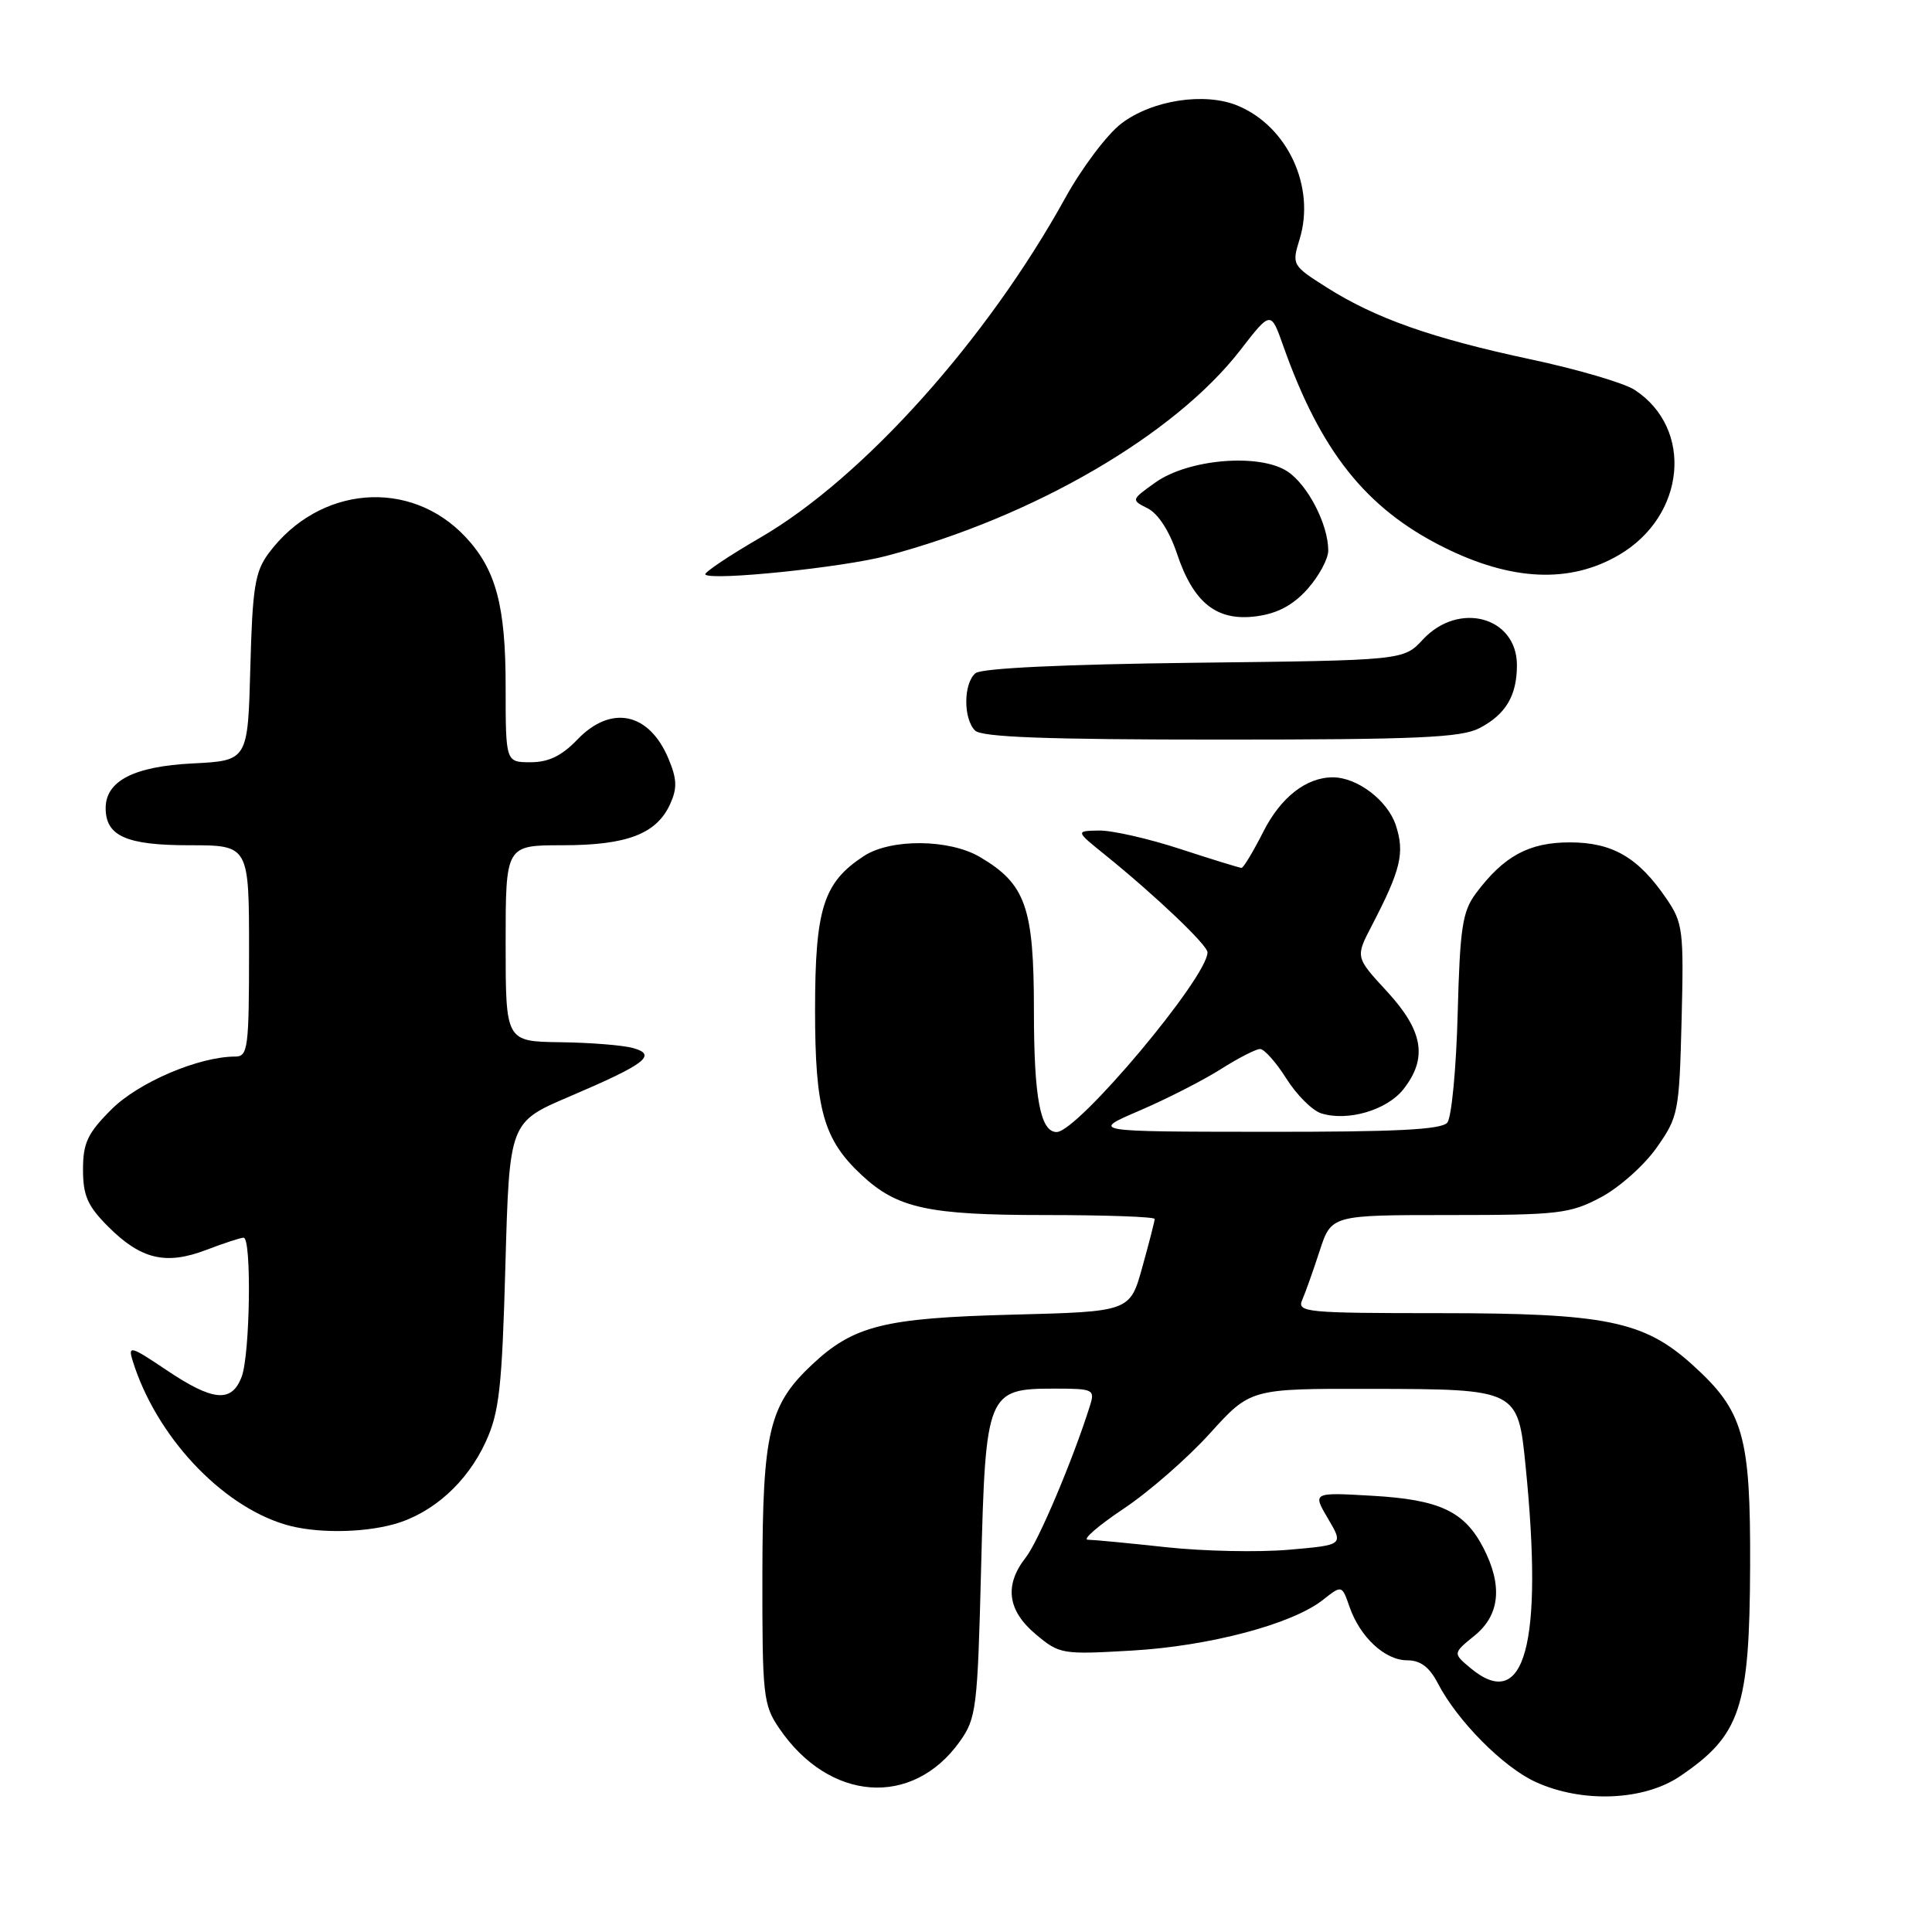 <?xml version="1.0" encoding="UTF-8" standalone="no"?>
<!DOCTYPE svg PUBLIC "-//W3C//DTD SVG 1.1//EN" "http://www.w3.org/Graphics/SVG/1.1/DTD/svg11.dtd" >
<svg xmlns="http://www.w3.org/2000/svg" xmlns:xlink="http://www.w3.org/1999/xlink" version="1.1" viewBox="0 0 256 256">
 <g >
 <path fill="currentColor"
d=" M 222.61 235.36 C 230.64 229.92 231.83 226.34 231.90 207.50 C 231.96 190.20 231.03 186.95 224.22 180.81 C 217.81 175.03 212.73 174.00 190.71 174.00 C 173.06 174.00 171.84 173.88 172.55 172.25 C 172.97 171.29 174.01 168.36 174.86 165.75 C 176.41 161.00 176.41 161.00 192.05 161.00 C 206.49 161.00 208.02 160.82 212.09 158.67 C 214.52 157.39 217.85 154.43 219.50 152.09 C 222.39 147.99 222.51 147.39 222.82 135.17 C 223.12 123.28 223.00 122.29 220.82 119.09 C 217.09 113.61 213.67 111.62 208.00 111.62 C 202.59 111.62 199.26 113.43 195.56 118.38 C 193.78 120.78 193.45 122.90 193.15 134.32 C 192.96 141.57 192.34 148.06 191.78 148.75 C 191.01 149.69 184.94 149.99 167.63 149.97 C 144.50 149.95 144.50 149.95 151.00 147.16 C 154.57 145.63 159.40 143.16 161.73 141.69 C 164.06 140.21 166.41 139.00 166.97 139.00 C 167.52 139.00 169.09 140.76 170.45 142.92 C 171.81 145.08 173.88 147.14 175.05 147.52 C 178.56 148.63 183.77 147.11 185.96 144.33 C 189.20 140.21 188.59 136.60 183.80 131.39 C 179.59 126.83 179.59 126.83 181.76 122.67 C 185.62 115.25 186.16 113.01 184.95 109.34 C 183.86 106.05 179.84 103.00 176.60 103.00 C 173.09 103.00 169.70 105.65 167.40 110.20 C 166.06 112.84 164.76 115.00 164.51 115.00 C 164.27 115.00 160.62 113.88 156.40 112.50 C 152.19 111.12 147.34 110.02 145.62 110.05 C 142.50 110.11 142.50 110.11 146.46 113.30 C 153.14 118.70 160.00 125.23 160.00 126.19 C 160.00 129.50 142.79 150.00 140.01 150.00 C 137.85 150.00 137.00 145.45 137.00 133.93 C 137.00 120.21 135.92 117.14 129.85 113.56 C 125.77 111.16 118.02 111.10 114.45 113.44 C 109.10 116.95 108.01 120.38 108.00 133.79 C 108.00 147.03 109.11 150.99 114.17 155.70 C 118.89 160.11 122.99 161.00 138.47 161.00 C 146.46 161.00 153.00 161.23 153.00 161.52 C 153.00 161.80 152.26 164.68 151.36 167.91 C 149.73 173.80 149.73 173.80 134.11 174.20 C 117.16 174.64 113.12 175.65 107.62 180.80 C 101.89 186.18 101.05 189.73 101.02 208.60 C 101.00 224.71 101.13 225.90 103.25 229.01 C 109.87 238.74 120.90 239.55 127.17 230.77 C 129.37 227.68 129.53 226.41 130.00 207.85 C 130.59 184.50 130.80 184.00 139.72 184.00 C 144.88 184.00 145.10 184.11 144.43 186.25 C 142.22 193.30 137.60 204.24 135.93 206.36 C 133.05 210.02 133.48 213.39 137.23 216.54 C 140.38 219.19 140.71 219.25 149.98 218.71 C 160.27 218.11 171.18 215.22 175.27 212.01 C 177.81 210.01 177.81 210.01 178.82 212.92 C 180.23 216.95 183.52 220.00 186.47 220.00 C 188.22 220.00 189.41 220.90 190.53 223.06 C 193.10 228.02 199.20 234.18 203.50 236.13 C 209.66 238.94 217.82 238.61 222.61 235.36 Z  M 52.22 201.96 C 57.34 200.53 61.91 196.42 64.37 191.03 C 66.16 187.13 66.52 183.87 66.97 167.60 C 67.50 148.69 67.50 148.69 75.45 145.30 C 85.53 141.00 87.14 139.78 83.88 138.87 C 82.57 138.50 78.24 138.15 74.25 138.10 C 67.00 138.00 67.00 138.00 67.00 125.00 C 67.00 112.00 67.00 112.00 74.55 112.00 C 83.08 112.00 87.00 110.50 88.80 106.54 C 89.75 104.45 89.71 103.23 88.58 100.54 C 86.02 94.40 80.97 93.34 76.50 98.00 C 74.44 100.15 72.69 101.00 70.31 101.00 C 67.00 101.00 67.00 101.00 67.00 90.97 C 67.00 80.26 65.72 75.47 61.70 71.17 C 54.38 63.33 42.26 64.33 35.59 73.32 C 33.79 75.75 33.45 77.84 33.17 88.46 C 32.84 100.79 32.84 100.79 25.51 101.16 C 17.75 101.55 14.00 103.48 14.00 107.08 C 14.00 110.78 16.74 112.00 25.07 112.00 C 33.00 112.00 33.00 112.00 33.00 126.00 C 33.00 138.87 32.85 140.00 31.18 140.00 C 26.36 140.00 18.36 143.41 14.78 146.99 C 11.60 150.16 11.00 151.44 11.00 154.98 C 11.00 158.43 11.61 159.81 14.34 162.54 C 18.68 166.88 21.98 167.66 27.33 165.62 C 29.66 164.73 31.89 164.00 32.28 164.00 C 33.36 164.00 33.14 179.49 32.02 182.43 C 30.70 185.92 28.23 185.69 22.04 181.53 C 17.33 178.36 16.94 178.25 17.57 180.28 C 20.64 190.21 29.21 199.43 37.76 202.00 C 41.66 203.18 47.89 203.16 52.22 201.96 Z  M 196.02 96.49 C 199.51 94.68 201.00 92.19 201.00 88.14 C 201.00 81.72 193.28 79.63 188.53 84.75 C 185.98 87.50 185.98 87.50 158.26 87.82 C 140.86 88.03 130.06 88.54 129.26 89.20 C 127.66 90.53 127.62 95.22 129.20 96.80 C 130.08 97.68 138.70 98.00 161.75 98.00 C 187.76 98.00 193.60 97.74 196.02 96.49 Z  M 173.25 78.05 C 174.76 76.35 176.00 74.06 176.00 72.95 C 176.00 69.49 173.28 64.23 170.58 62.46 C 166.87 60.03 157.47 60.82 153.11 63.92 C 149.86 66.24 149.86 66.24 152.09 67.37 C 153.46 68.06 154.97 70.40 155.96 73.37 C 158.15 79.92 161.25 82.36 166.48 81.66 C 169.28 81.29 171.33 80.19 173.25 78.05 Z  M 117.50 73.65 C 136.98 68.49 155.67 57.61 164.35 46.39 C 168.39 41.17 168.39 41.17 170.04 45.84 C 174.99 59.82 180.99 67.35 191.23 72.48 C 200.26 77.00 208.02 77.35 214.53 73.53 C 223.36 68.36 224.45 56.80 216.60 51.66 C 215.23 50.76 209.02 48.93 202.80 47.61 C 189.71 44.81 182.27 42.19 175.77 38.07 C 171.21 35.18 171.16 35.09 172.21 31.68 C 174.33 24.76 170.61 16.74 164.00 14.00 C 159.63 12.19 152.66 13.26 148.58 16.37 C 146.69 17.81 143.34 22.26 141.14 26.25 C 130.76 45.04 114.34 63.34 100.77 71.22 C 96.52 73.69 93.23 75.90 93.46 76.13 C 94.31 76.98 111.70 75.19 117.50 73.65 Z  M 194.86 221.04 C 192.50 219.07 192.50 219.07 195.41 216.71 C 198.75 213.98 199.13 210.09 196.55 205.09 C 194.05 200.26 190.76 198.71 181.87 198.20 C 173.91 197.74 173.91 197.74 175.97 201.23 C 178.03 204.72 178.03 204.72 170.77 205.35 C 166.77 205.70 159.45 205.55 154.50 205.01 C 149.55 204.47 144.89 204.03 144.14 204.02 C 143.39 204.01 145.51 202.17 148.86 199.93 C 152.21 197.70 157.37 193.20 160.32 189.93 C 165.69 184.00 165.69 184.00 181.60 184.03 C 201.12 184.07 201.13 184.07 202.15 194.27 C 204.52 217.90 202.04 227.01 194.86 221.04 Z "/>
</g>
</svg>